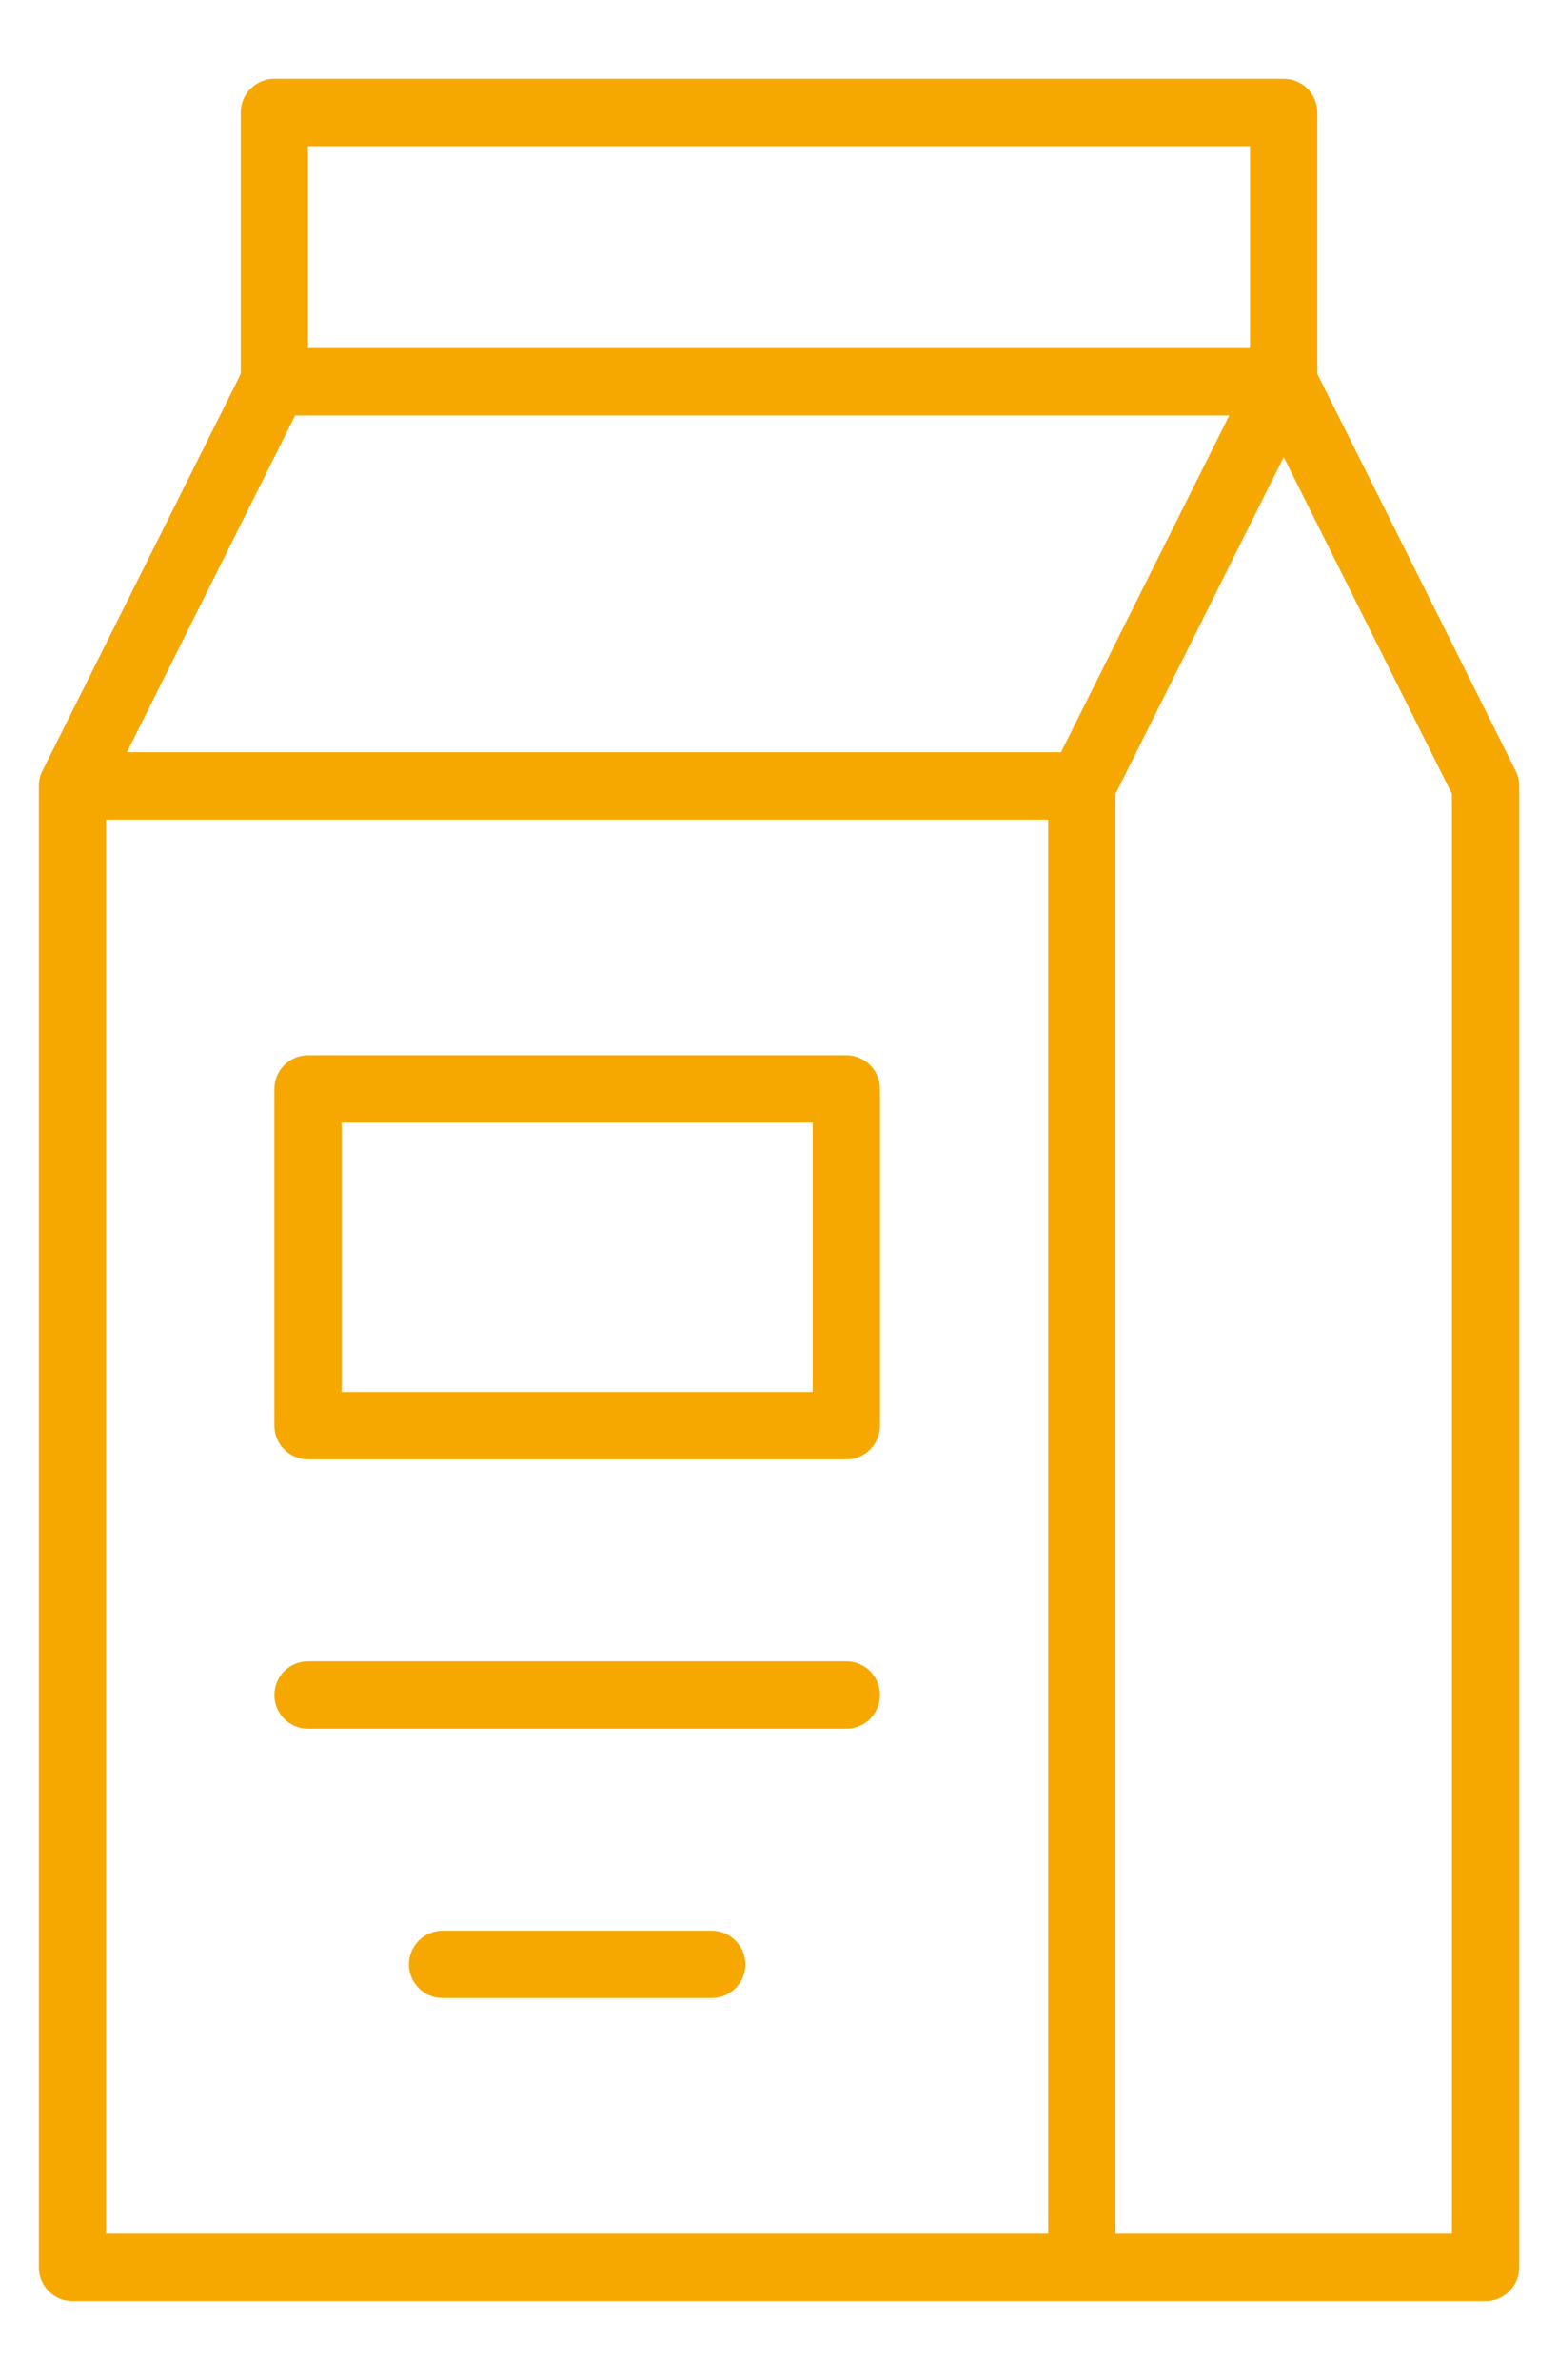<svg viewBox="0 0 19 29" fill="#f7a800" xmlns="http://www.w3.org/2000/svg">
    <path fill-rule="evenodd" clip-rule="evenodd"
        d="M18.117 28.04H0.884C0.657 28.04 0.474 27.856 0.474 27.63V9.597C0.471 9.544 0.479 9.489 0.498 9.436C0.505 9.419 0.512 9.402 0.521 9.386L2.936 4.556V1.371C2.936 1.144 3.119 0.96 3.346 0.96H15.655C15.881 0.96 16.065 1.144 16.065 1.371V4.556L18.483 9.393C18.512 9.45 18.527 9.513 18.527 9.576V27.63C18.527 27.856 18.343 28.04 18.116 28.04L18.117 28.04ZM3.756 1.781V4.242H15.244V1.781H3.756ZM12.939 9.166L14.991 5.063H3.599L1.548 9.166H12.939ZM15.655 5.57L13.604 9.673V27.219H17.706V9.673L15.655 5.57ZM1.294 9.987V27.219H12.783V9.987H1.294ZM3.756 12.859H10.321C10.548 12.859 10.731 13.043 10.731 13.269V17.372C10.731 17.599 10.548 17.783 10.321 17.783H3.756C3.53 17.783 3.346 17.599 3.346 17.372V13.269C3.346 13.043 3.53 12.859 3.756 12.859ZM4.166 13.68V16.962H9.911V13.68H4.166ZM3.756 21.065C3.53 21.065 3.346 20.881 3.346 20.655C3.346 20.428 3.53 20.244 3.756 20.244H10.321C10.548 20.244 10.731 20.428 10.731 20.655C10.731 20.881 10.548 21.065 10.321 21.065H3.756ZM5.397 24.347C5.171 24.347 4.987 24.164 4.987 23.937C4.987 23.711 5.171 23.527 5.397 23.527H8.68C8.906 23.527 9.09 23.711 9.09 23.937C9.09 24.164 8.906 24.347 8.68 24.347H5.397Z" />
</svg>
